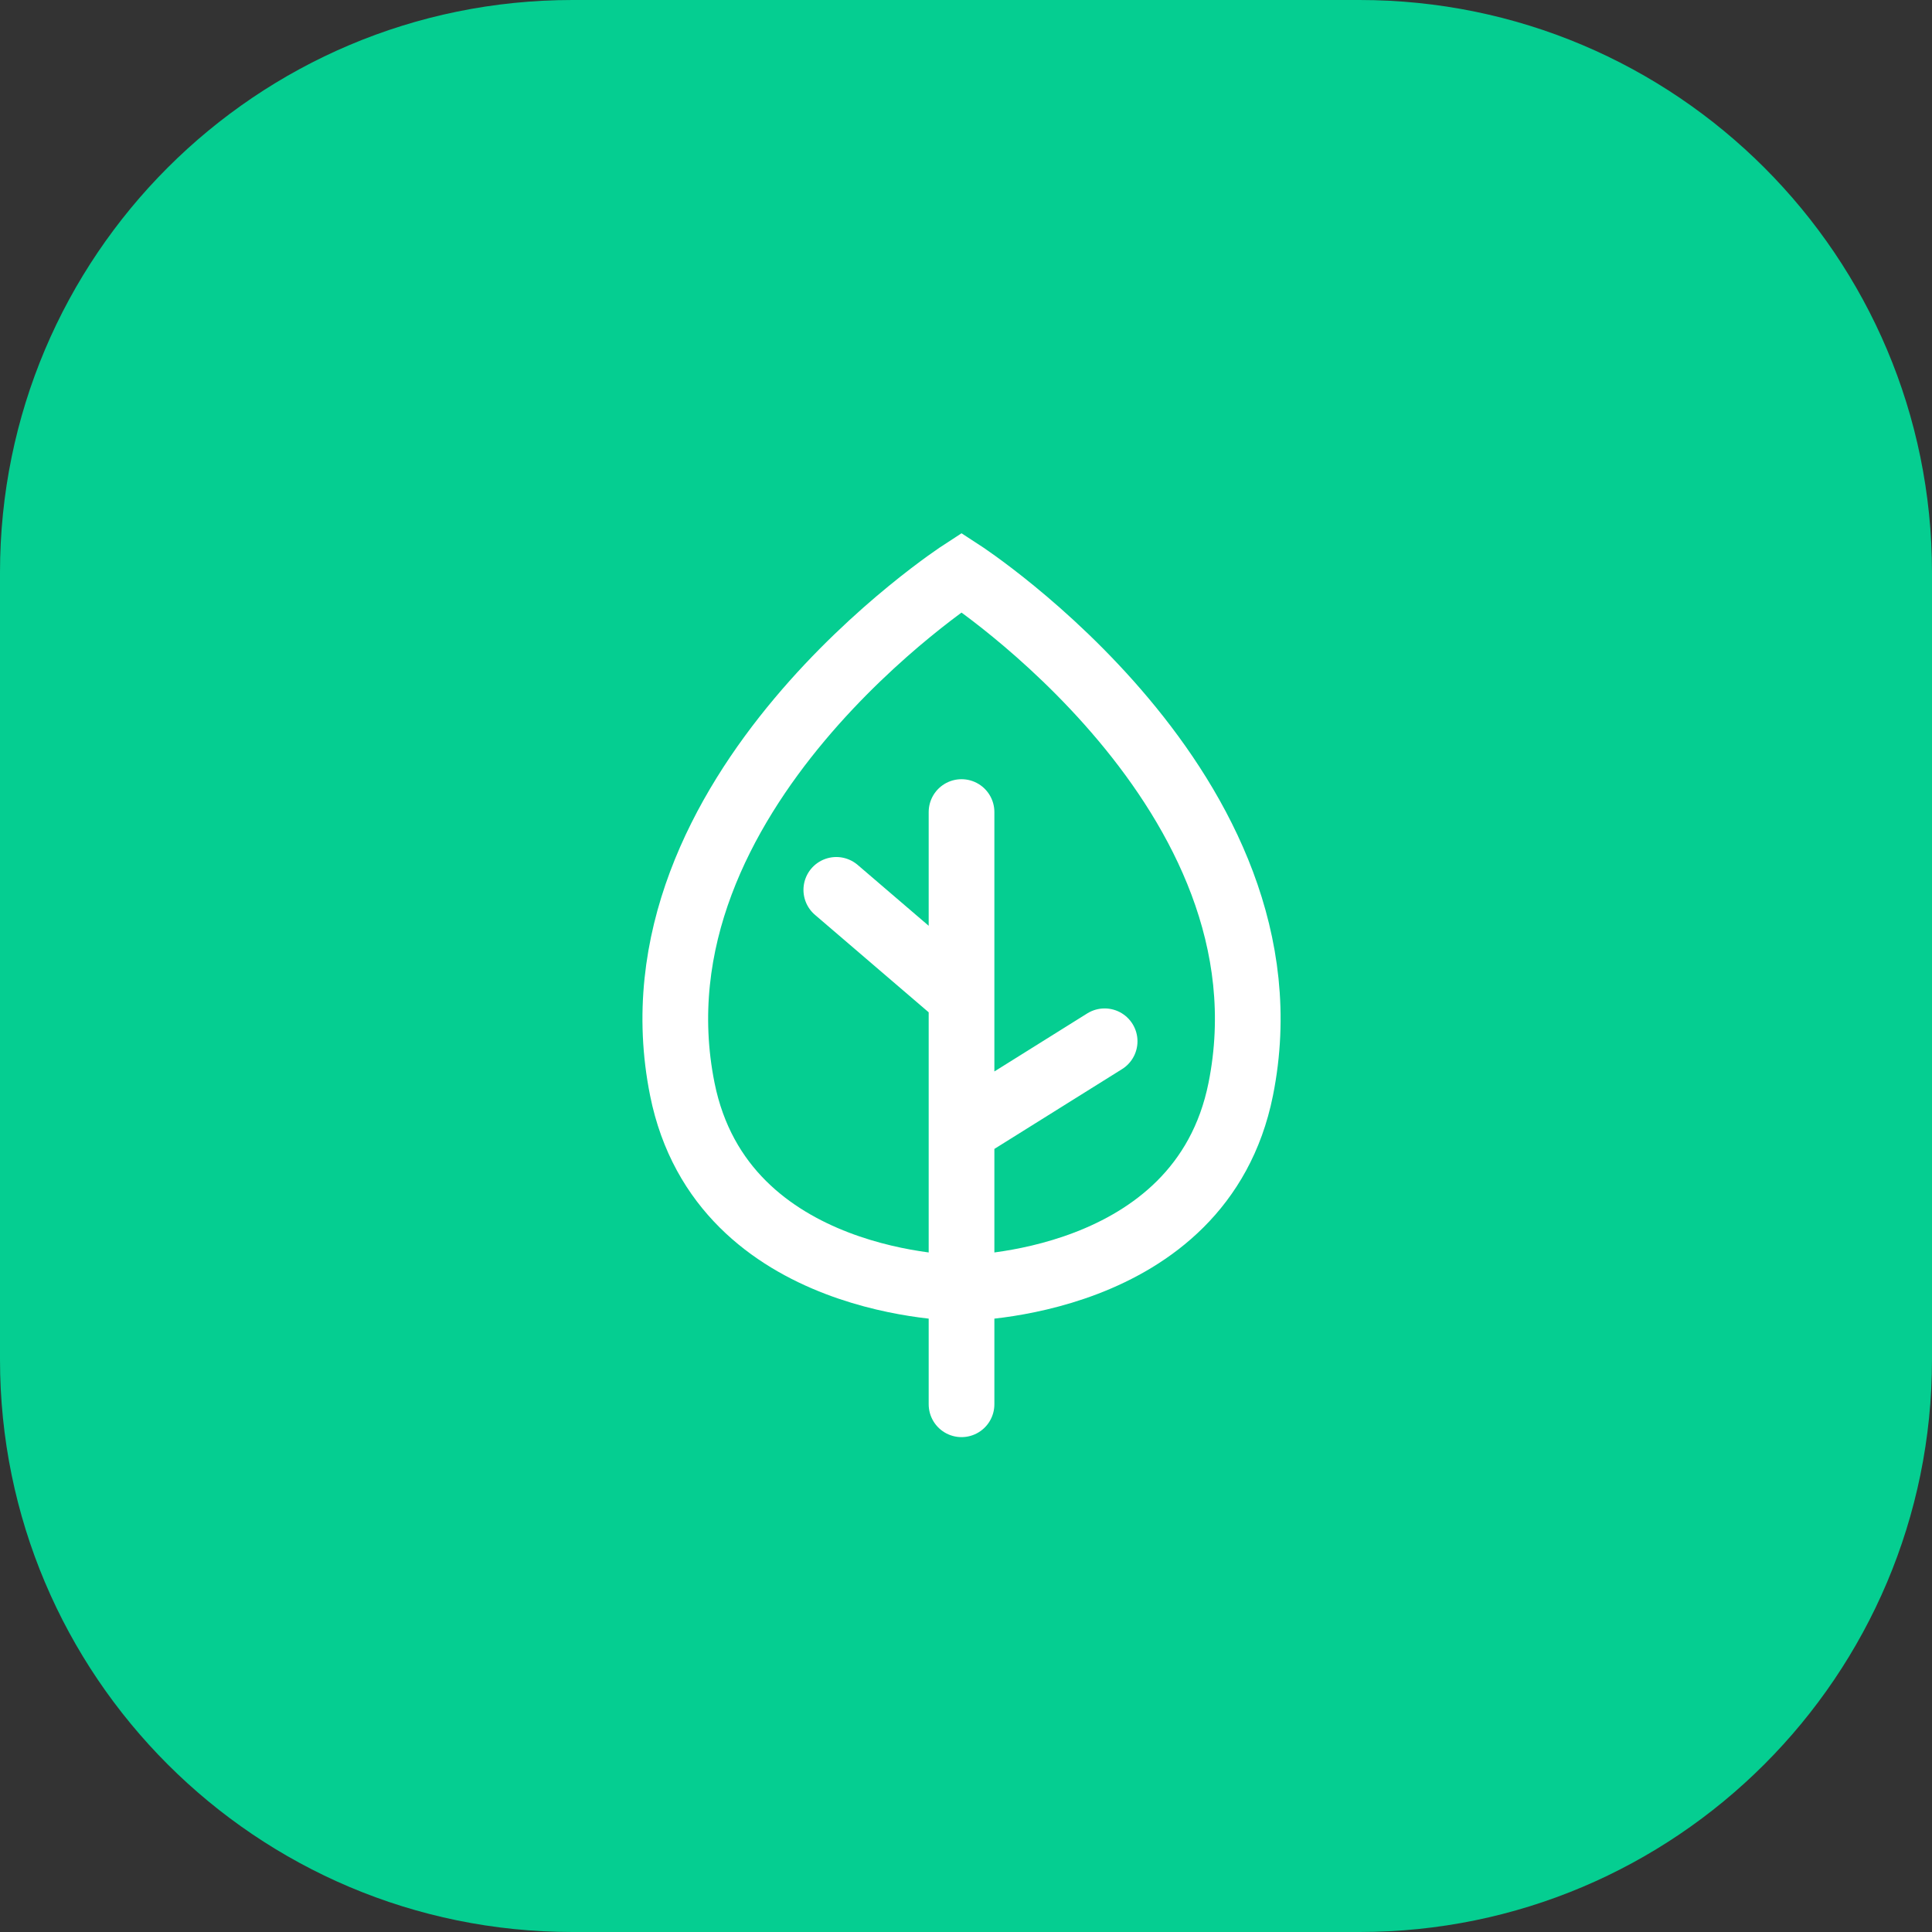 <svg width="54" height="54" viewBox="0 0 54 54" fill="none" xmlns="http://www.w3.org/2000/svg">
<rect x="0" y="0" width="54" height="54" fill="#333333" stroke="none"/>
<path d="M0 16C0 7.163 7.163 0 16 0H38C46.837 0 54 7.163 54 16V38C54 46.837 46.837 54 38 54H16C7.163 54 0 46.837 0 38V16Z" fill="#05CE91"/>
<path d="M19.071 30.444C17.406 22.147 26.875 16 26.875 16C26.875 16 36.344 22.147 34.679 30.444C33.564 36 26.875 36 26.875 36C26.875 36 20.186 36 19.071 30.444Z" stroke="white" stroke-width="1.836"/>
<path d="M26.875 22.697L26.875 27.872M26.875 39.25L26.875 31.604M26.875 31.604L30.875 29.104M26.875 31.604L26.875 27.872M26.875 27.872L23.375 24.872" stroke="white" stroke-width="1.836" stroke-linecap="round" stroke-linejoin="round"/>
</svg>
